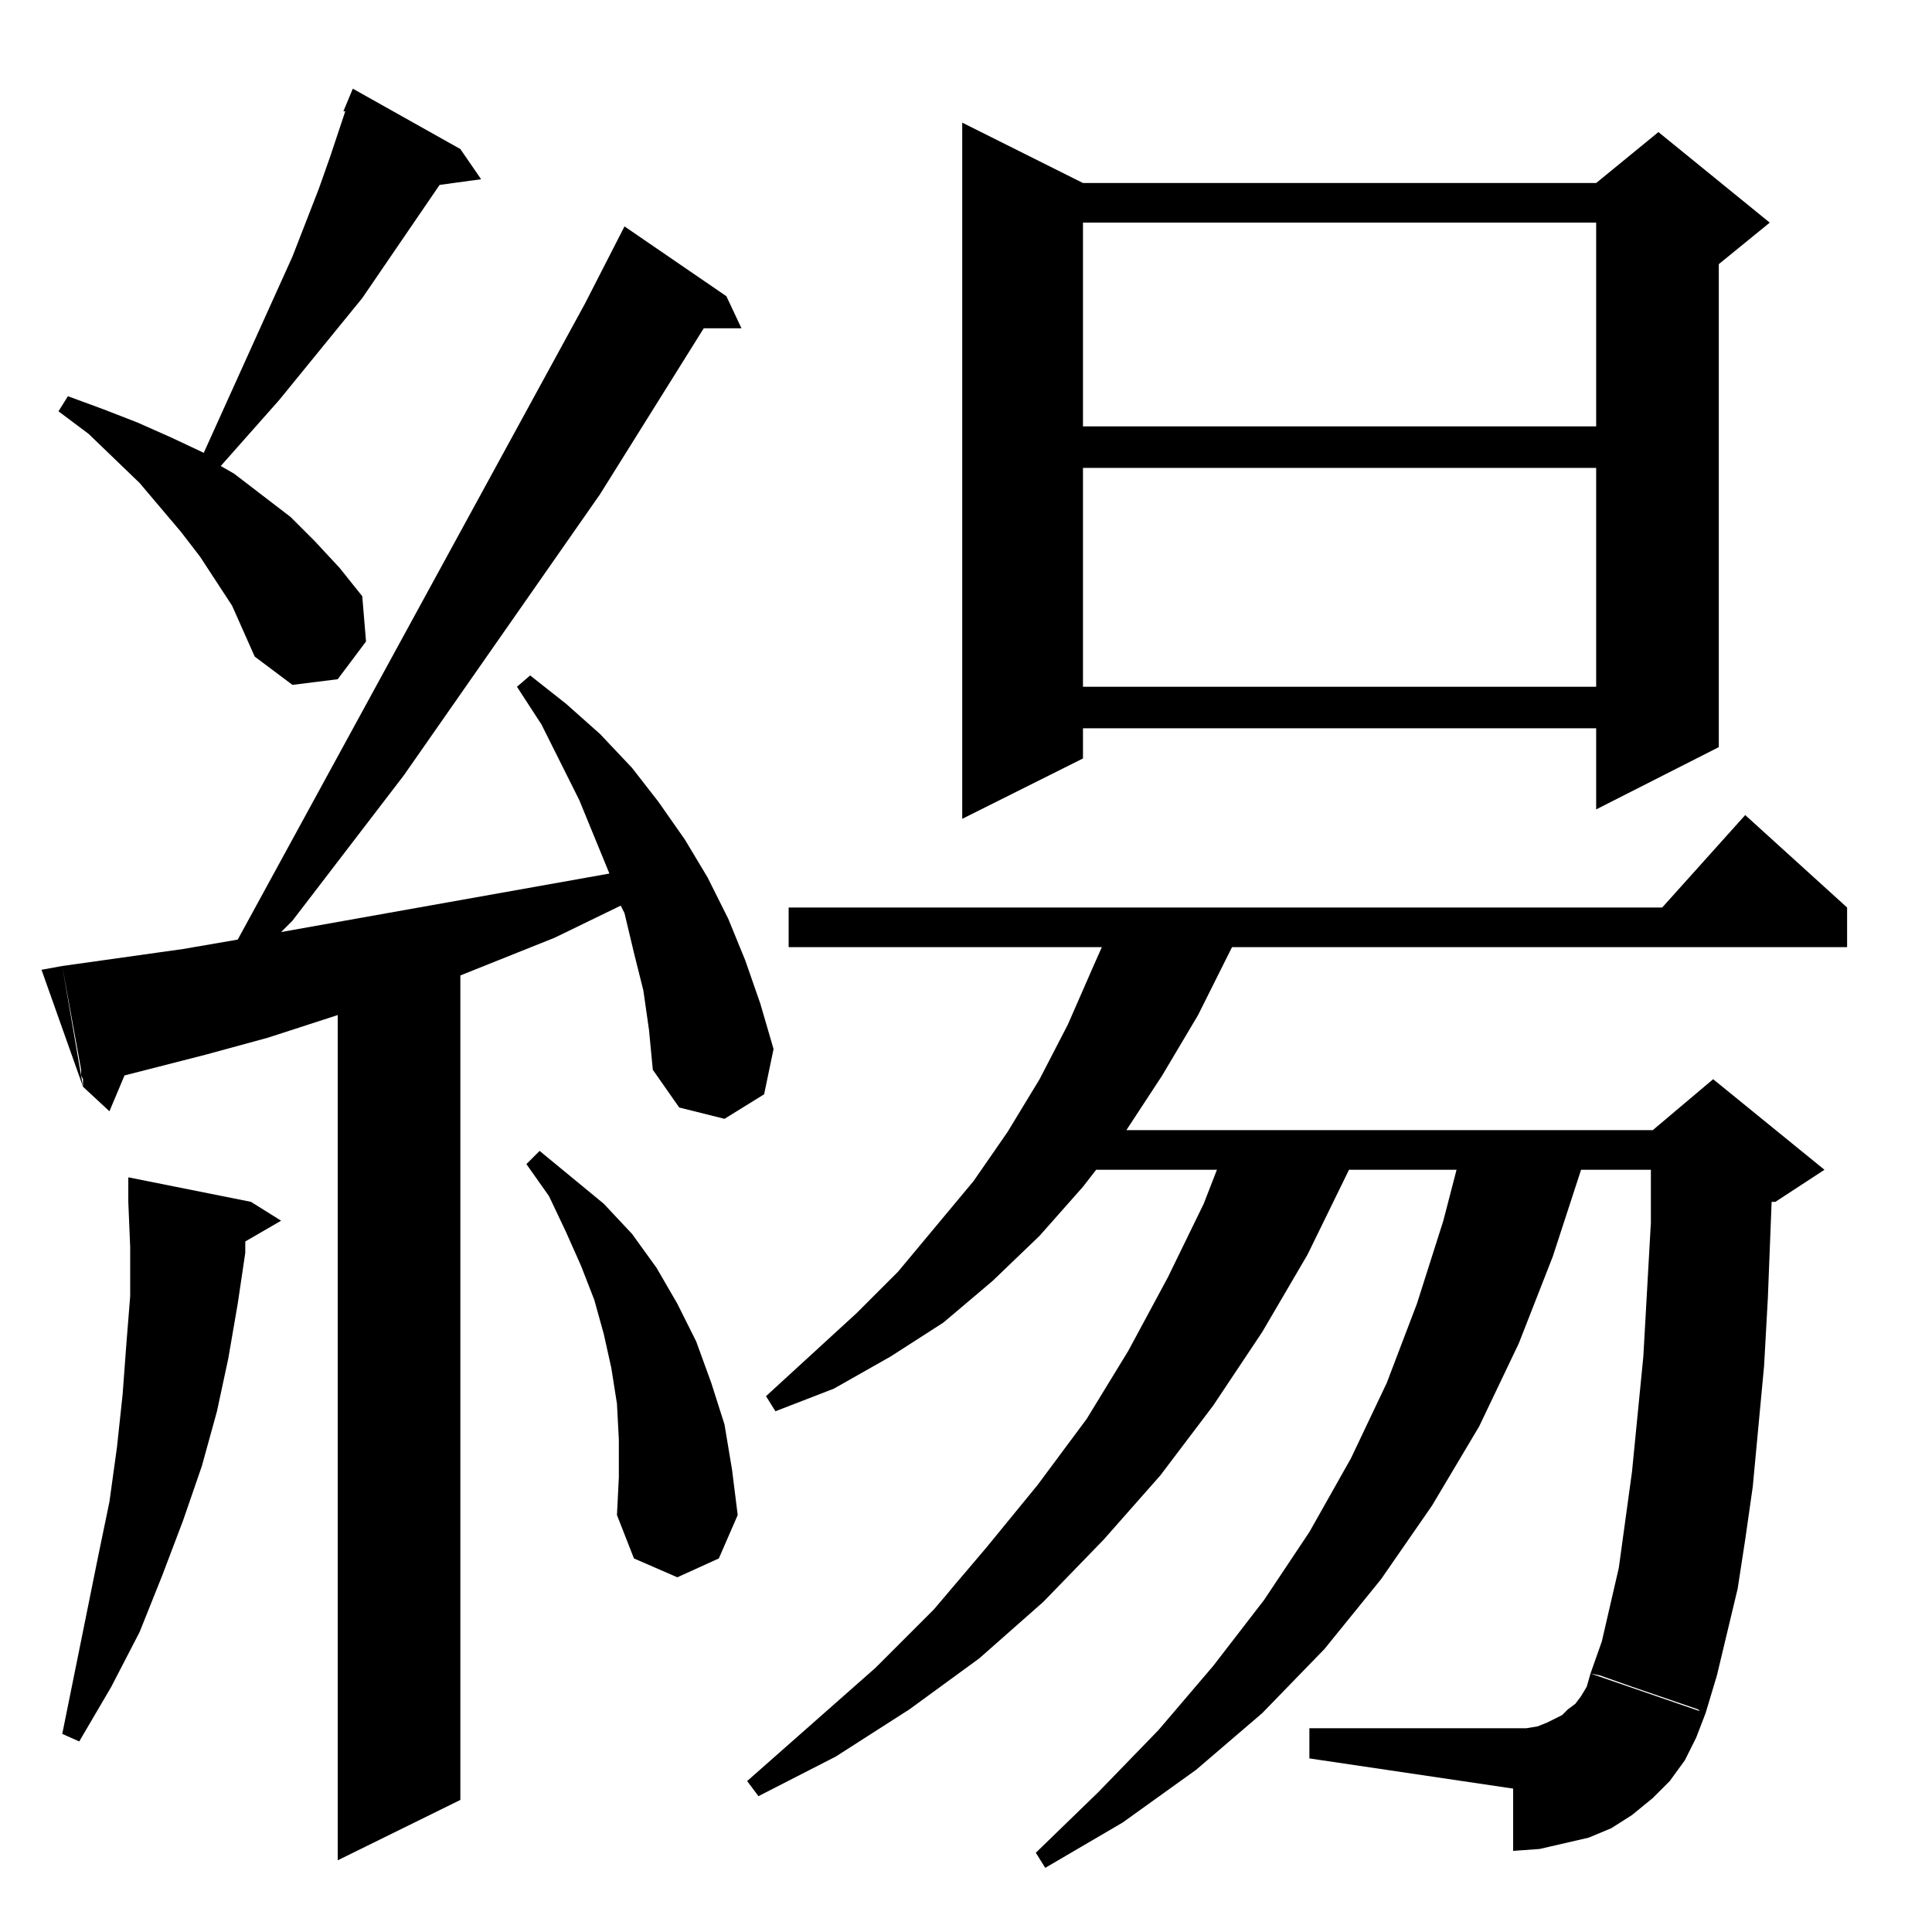 <?xml version="1.0" standalone="no"?>
<!DOCTYPE svg PUBLIC "-//W3C//DTD SVG 1.1//EN" "http://www.w3.org/Graphics/SVG/1.1/DTD/svg11.dtd" >
<svg xmlns="http://www.w3.org/2000/svg" xmlns:xlink="http://www.w3.org/1999/xlink" version="1.1" viewBox="0 -144 1024 1024">
  <g transform="matrix(1 0 0 -1 0 880)">
   <path fill="currentColor"
d="M925 592l54 -49v-21h-326l-18 -36l-19 -32l-19 -29h279l32 27l59 -48l-26 -17h-2l-2 -51l-2 -36l-3 -32l-3 -32l-4 -28l-4 -26l-11 -46l-6 -20h-2l-2 2l-35 12l-17 6l-5 1l6 17l9 39l7 51l6 61l4 71v28h-37l-15 -46l-18 -46l-21 -44l-25 -42l-27 -39l-30 -37l-33 -34
l-35 -30l-39 -28l-41 -24l-5 8l33 32l32 33l29 34l27 35l24 36l22 39l19 40l16 42l14 44l7 27h-57l-22 -45l-24 -41l-26 -39l-28 -37l-30 -34l-32 -33l-34 -30l-37 -27l-39 -25l-41 -21l-6 8l68 60l31 31l28 33l27 33l26 35l22 36l21 39l19 39l7 18h-64l-7 -9l-23 -26
l-25 -24l-26 -22l-28 -18l-30 -17l-31 -12l-5 8l48 44l22 22l40 48l18 26l17 28l15 29l14 32l4 9h-166v21h463zM43 457l-10 55l64 9l29 5l184 337l21 41l54 -37l8 -17h-20l-55 -88l-104 -149l-59 -77l-6 -6l174 31l-16 39l-20 40l-13 20l7 6l19 -15l18 -16l17 -18l14 -18
l14 -20l12 -20l11 -22l9 -22l8 -23l7 -24l-5 -24l-21 -13l-24 6l-14 20l-2 21l-3 21l-5 20l-5 21l-2 4l-35 -17l-50 -20v-437l-65 -32v448l-37 -12l-33 -9l-43 -11l-8 -19l-14 13v4l-1 2v3zM843 137l61 -21l-5 -13l-6 -12l-8 -11l-9 -9l-11 -9l-11 -7l-12 -5l-13 -3l-13 -3
l-14 -1v33l-108 16v16h108h7l6 1l5 2l4 2l4 2l3 3l4 3l3 4l3 5zM149 377l-19 -11v-6l-4 -27l-5 -29l-6 -28l-8 -29l-10 -29l-11 -29l-12 -30l-15 -29l-17 -29l-9 4l19 94l6 29l4 29l3 28l2 27l2 25v26l-1 24v13l65 -13zM328 241v20l-1 19l-3 19l-4 18l-5 18l-7 18l-8 18
l-9 19l-12 17l7 7l34 -28l15 -16l13 -18l11 -19l10 -20l8 -22l7 -22l4 -24l3 -24l-10 -23l-22 -10l-23 10l-9 23zM33 512l11 -64l-22 62zM510 959l64 -32h272l33 27l59 -48l-27 -22v-256l-65 -33v43h-272v-16l-64 -32v369zM846 776h-272v-116h272v116zM135 676l-12 27
l-17 26l-10 13l-22 26l-27 26l-16 12l5 8l19 -7l18 -7l18 -8l17 -8l47 104l14 36l6 17l8 24h-1l5 12l57 -32l11 -16l-22 -3l-41 -60l-44 -54l-31 -35l7 -4l30 -23l13 -13l13 -14l12 -15l2 -24l-15 -20l-24 -3zM846 906h-272v-108h272v108z" />
  </g>

</svg>
